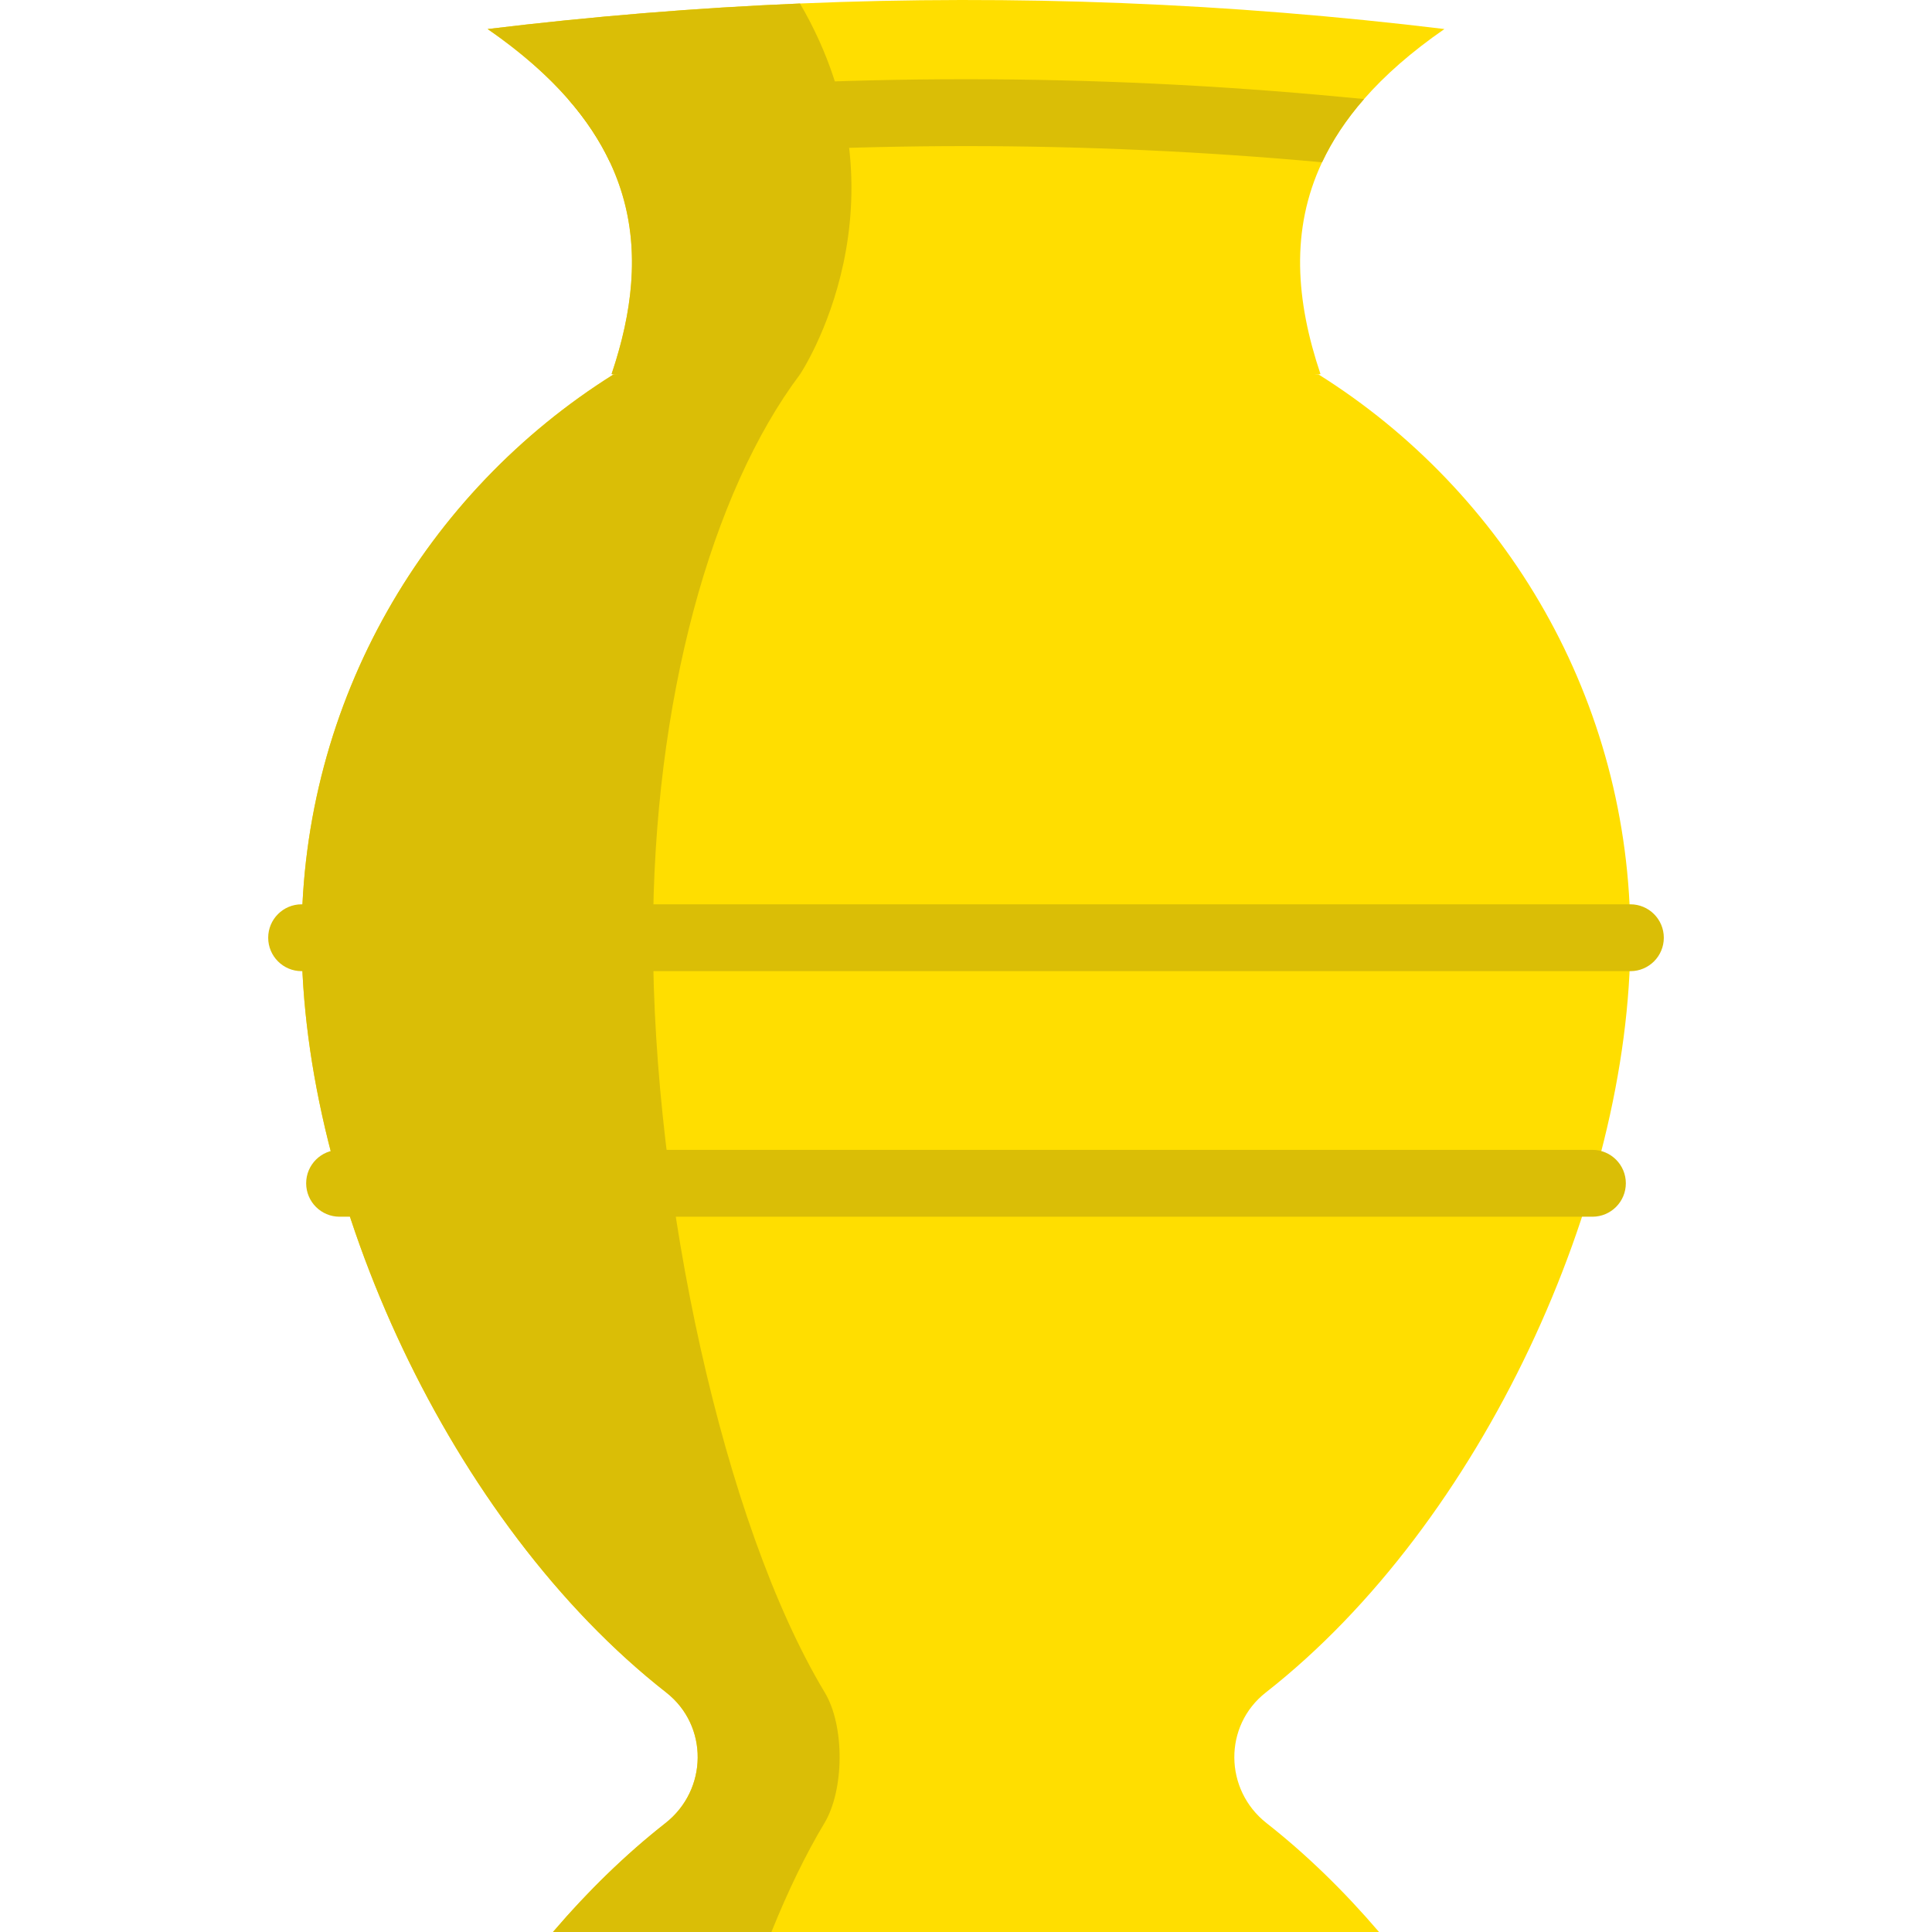 <svg width="271" height="271" viewBox="0 0 271 271" fill="none" xmlns="http://www.w3.org/2000/svg">
<g clip-path="url(#clip0_240_21)">
<path d="M202.609 4.072C197.971 7.279 194.251 10.555 191.332 13.893C188.787 16.8 186.856 19.756 185.443 22.764C180.986 32.253 181.767 42.199 185.225 52.475C159.651 54.782 150.443 94.409 124.875 93.158C117.299 92.789 93.363 53.157 85.787 52.475C89.243 42.199 90.025 32.253 85.568 22.764C84.155 19.763 82.223 16.806 79.68 13.893C76.76 10.555 73.041 7.279 68.402 4.072C83.005 2.304 97.608 1.103 112.217 0.491C142.347 -0.779 172.478 0.416 202.609 4.072Z" fill="#FFDE00"/>
<path d="M184.935 52.513C211.215 68.991 228.693 98.222 228.693 131.535C228.693 167.873 207.895 213.639 177.552 237.406C171.595 242.069 171.707 251.046 177.652 255.722C183.266 260.129 188.548 265.286 193.436 271H77.564C82.453 265.286 87.735 260.129 93.348 255.722C99.299 251.046 99.412 242.069 93.454 237.406C63.105 213.639 42.307 167.873 42.307 131.535C42.307 98.222 59.785 68.991 86.072 52.513" fill="#FFDE00"/>
<path d="M115.692 237.406C101.395 213.639 91.598 167.873 91.598 131.535C91.598 98.222 99.832 68.991 112.215 52.513H86.071C59.785 68.991 42.307 98.222 42.307 131.535C42.307 167.873 63.104 213.639 93.454 237.406C99.411 242.069 99.299 251.046 93.348 255.722C87.734 260.129 82.451 265.286 77.564 271H108.206C110.509 265.286 112.998 260.129 115.643 255.722C118.446 251.045 118.499 242.069 115.692 237.406Z" fill="#DABE06"/>
<path d="M112.214 52.514L108.514 54.057C100.937 53.688 93.36 53.157 85.784 52.476C91.591 35.21 89.847 18.894 68.399 4.073C83.002 2.304 97.605 1.104 112.214 0.491C128.455 28.334 112.214 52.514 112.214 52.514Z" fill="#DABE06"/>
<path d="M191.332 13.893C188.788 16.8 186.856 19.756 185.443 22.763C152.293 19.738 118.712 19.738 85.568 22.763C84.155 19.763 82.223 16.806 79.679 13.893L82.598 13.618C117.699 10.279 153.306 10.279 188.413 13.618L191.332 13.893Z" fill="#DABE06"/>
<path d="M228.693 136.224H42.307C39.717 136.224 37.619 134.124 37.619 131.535C37.619 128.946 39.717 126.847 42.307 126.847H228.694C231.283 126.847 233.382 128.946 233.382 131.535C233.382 134.124 231.283 136.224 228.693 136.224Z" fill="#DABE06"/>
<path d="M223.367 170.668H47.633C45.043 170.668 42.944 168.568 42.944 165.979C42.944 163.39 45.043 161.291 47.633 161.291H223.367C225.957 161.291 228.056 163.39 228.056 165.979C228.055 168.568 225.956 170.668 223.367 170.668Z" fill="#DABE06"/>
</g>
<defs>
<clipPath id="clip0_240_21">
<rect width="271" height="271" fill="white"/>
</clipPath>
</defs>
</svg>
